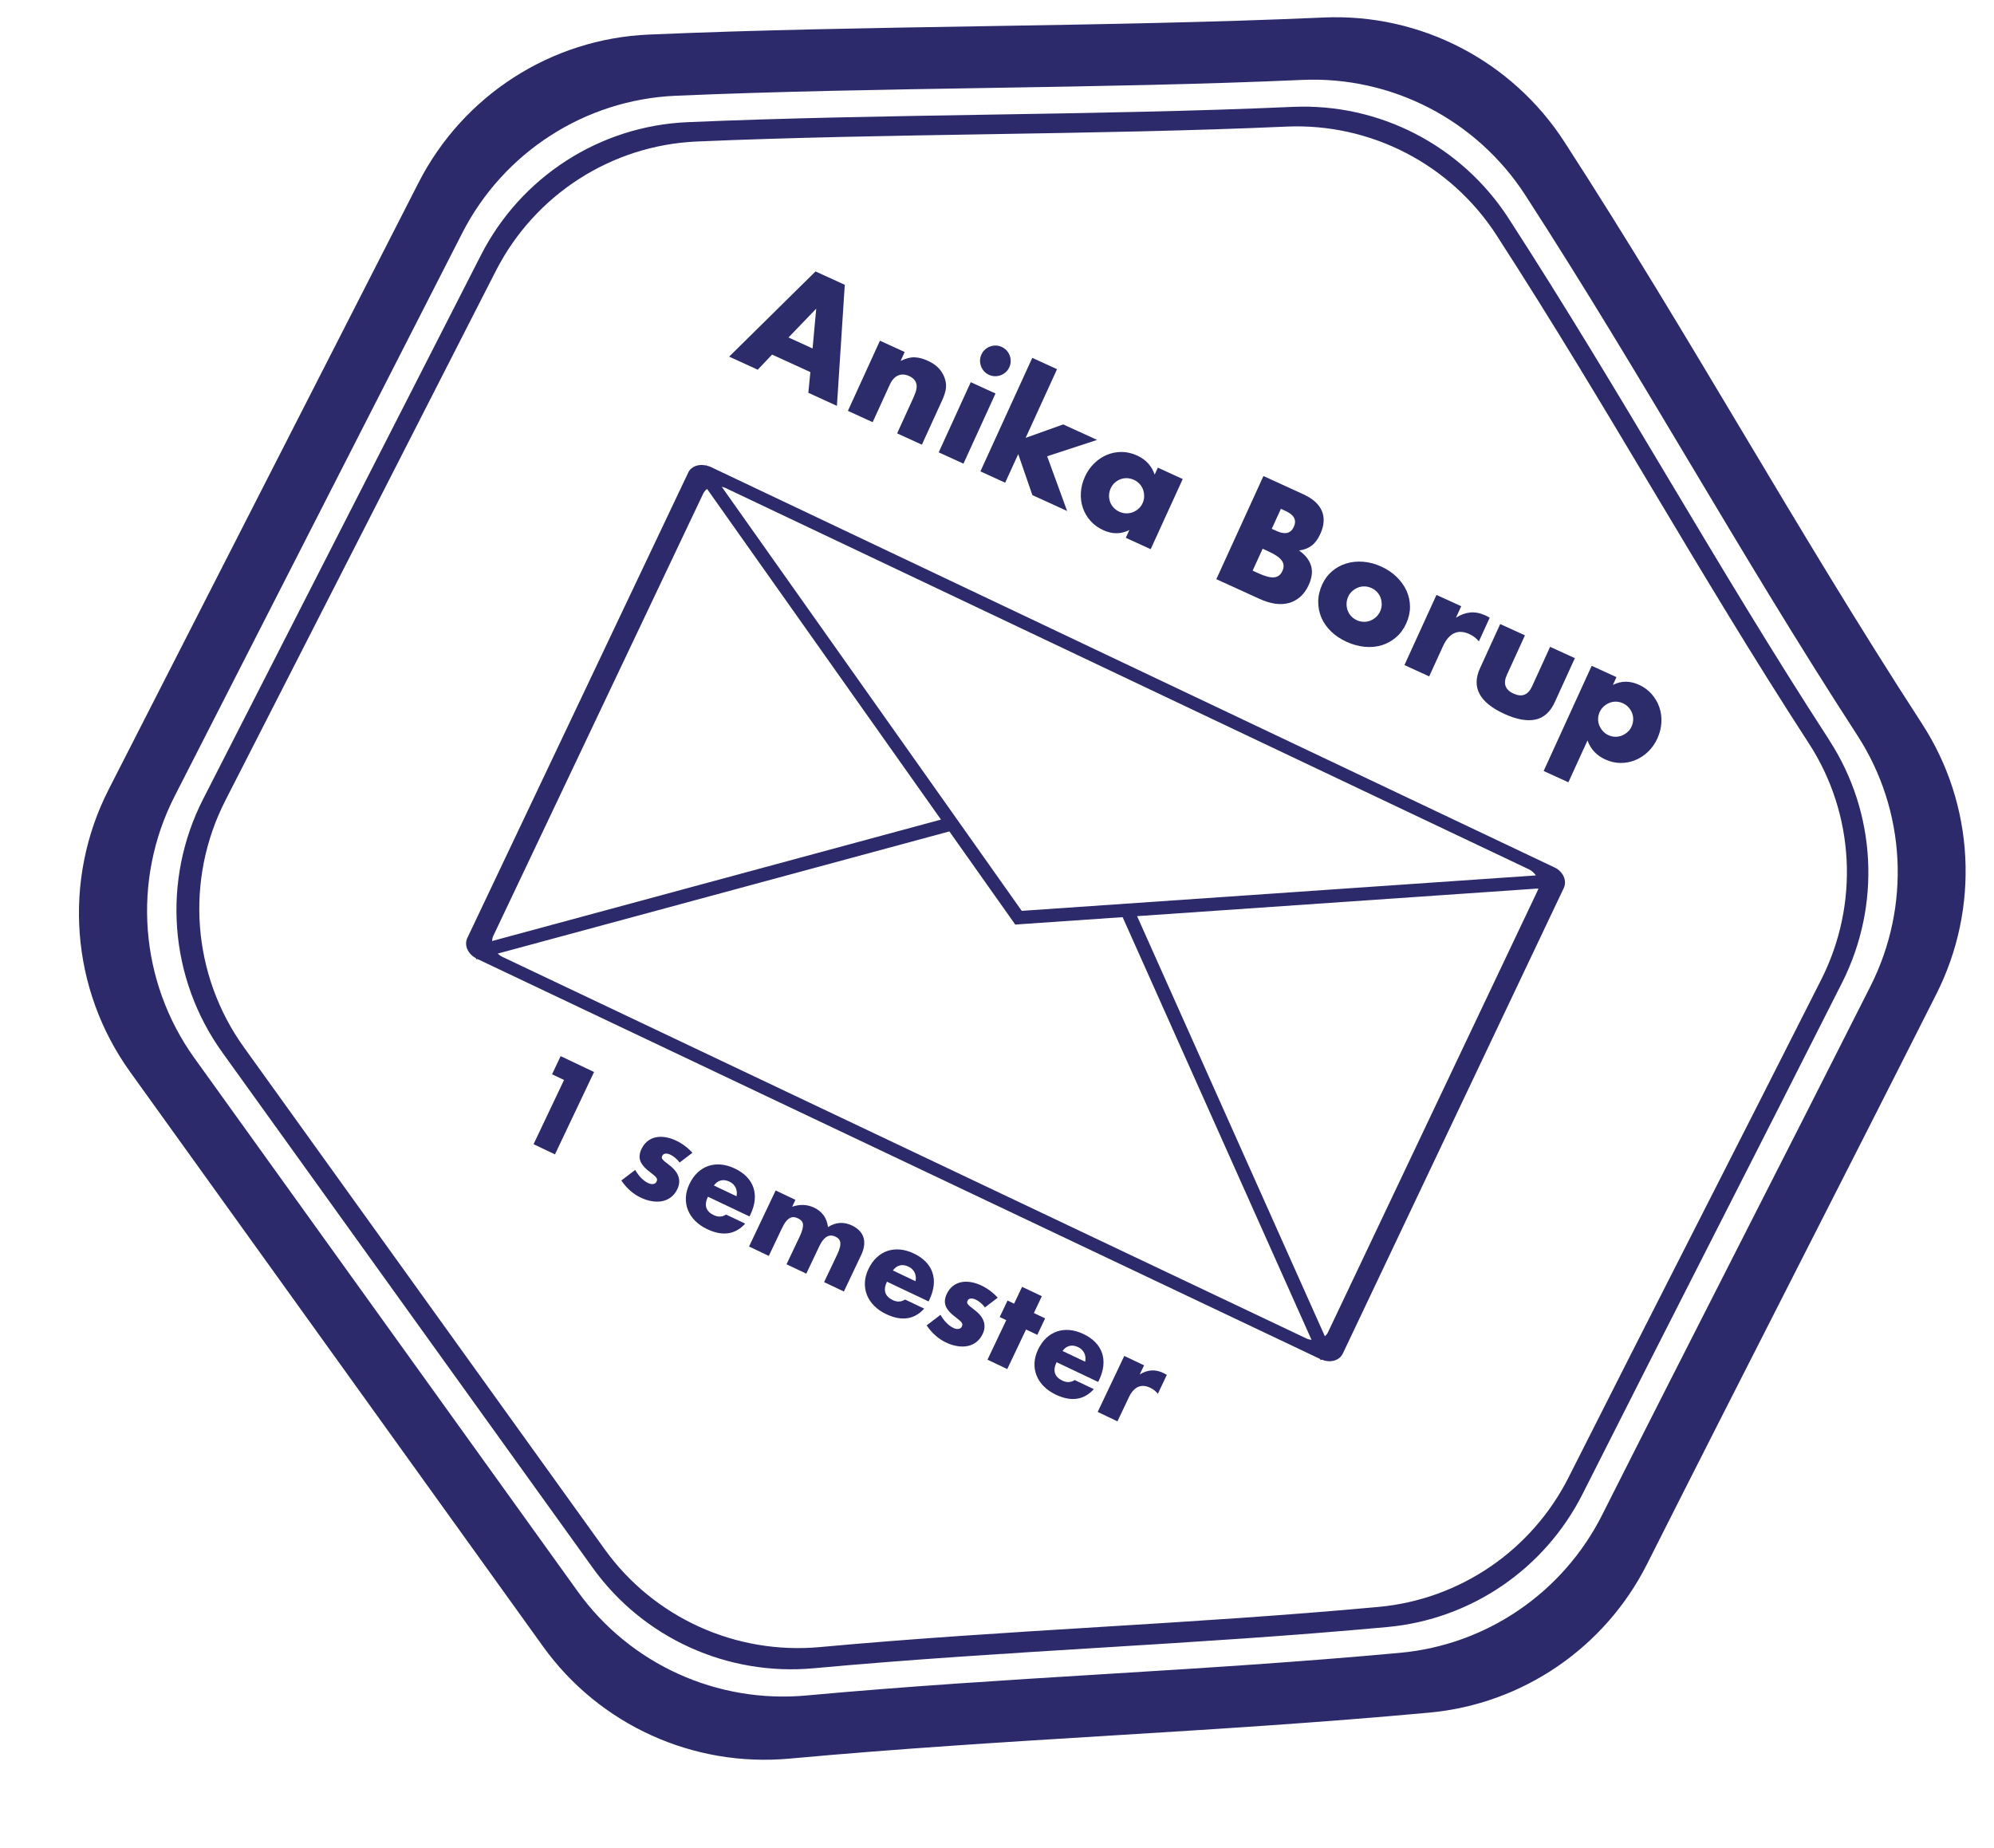 <?xml version="1.0" encoding="UTF-8"?>
<svg id="Layer_1" data-name="Layer 1" xmlns="http://www.w3.org/2000/svg" viewBox="0 0 1060.87 983.07">
  <defs>
    <style>
      .cls-1 {
        fill: #2d2a6c;
      }

      .cls-1, .cls-2 {
        stroke-width: 0px;
      }

      .cls-2 {
        fill: #2c2c6b;
      }
    </style>
  </defs>
  <path class="cls-1" d="M1022.62,385.13c-68.68-105.85-121.95-203.98-190.33-309.68-27.95-43.21-76.65-68.43-128.05-66.14-116.01,5.17-242.79,4.07-359.07,9.08-52.03,2.24-98.79,32.4-122.48,78.78-54.95,107.59-109.9,215.19-164.85,322.79-24.66,48.28-20.27,106.29,11.37,150.31,73.24,101.92,146.49,203.84,219.73,305.76,30,41.74,79.89,64.32,131.08,59.63,116.24-10.65,224.17-13.77,340.48-24.48,49.62-4.57,93.34-34.52,115.77-79.01,49.66-98.49,104.13-204.57,153.95-303.33,23.14-45.86,20.36-100.61-7.6-143.7ZM995.22,524.58c-46.23,91.64-96.78,190.07-142.85,281.46-20.82,41.29-61.38,69.08-107.43,73.32-107.92,9.94-208.07,12.83-315.93,22.71-47.5,4.35-93.79-16.6-121.63-55.33-67.96-94.57-135.93-189.14-203.89-283.71-29.36-40.85-33.43-94.68-10.55-139.48,50.99-99.84,101.98-199.67,152.96-299.51,21.98-43.04,65.37-71.02,113.65-73.1,107.89-4.65,225.54-3.62,333.18-8.42,47.7-2.12,92.89,21.28,118.82,61.37,63.45,98.08,112.88,189.13,176.61,287.35,25.95,39.98,28.52,90.79,7.05,133.34Z"/>
  <path class="cls-1" d="M973.3,393.88c-61.59-94.92-109.37-182.92-170.69-277.71-25.06-38.74-68.74-61.37-114.84-59.31-104.03,4.63-217.73,3.65-322.01,8.14-46.66,2.01-88.59,29.06-109.84,70.65-49.28,96.49-98.56,192.98-147.84,289.47-22.11,43.3-18.18,95.32,10.19,134.8,65.68,91.4,131.37,182.8,197.05,274.2,26.9,37.43,71.64,57.68,117.55,53.47,104.24-9.55,201.03-12.35,305.33-21.95,44.5-4.1,83.71-30.96,103.82-70.86,44.53-88.33,93.38-183.45,138.06-272.02,20.75-41.13,18.26-90.22-6.81-128.87ZM834.58,785.94c-19.59,38.86-57.77,65.01-101.1,69-101.57,9.35-195.82,12.08-297.33,21.38-44.7,4.1-88.27-15.62-114.47-52.07-63.96-89-127.93-178-191.89-267.01-27.63-38.44-31.46-89.1-9.93-131.27,47.99-93.96,95.97-187.92,143.96-281.88,20.69-40.51,61.52-66.84,106.96-68.8,101.54-4.38,212.26-3.41,313.57-7.93,44.89-2,87.42,20.03,111.83,57.76,59.71,92.31,106.23,178,166.21,270.43,24.42,37.63,26.84,85.44,6.63,125.49-43.51,86.25-91.08,178.88-134.44,264.89Z"/>
  <g>
    <path class="cls-1" d="M300.09,574.6l-6.39-3.04,4.58-9.65,17.78,8.44-20.8,43.82-11.39-5.41,16.22-34.17Z"/>
    <path class="cls-1" d="M361.61,618.54c-1.46-1.93-3.12-3.33-4.98-4.21-.97-.46-1.85-.64-2.63-.54-.79.1-1.33.48-1.65,1.14-.17.35-.25.65-.25.91,0,.26.11.56.35.91.24.35.64.75,1.2,1.21.57.46,1.32,1.05,2.25,1.78,2.63,1.96,4.31,4.03,5.03,6.2.73,2.17.54,4.42-.57,6.74-.83,1.74-1.92,3.15-3.28,4.21-1.36,1.06-2.89,1.78-4.58,2.14-1.69.36-3.53.39-5.52.08-1.99-.3-4.03-.95-6.12-1.95-4.03-1.91-7.46-4.94-10.29-9.08l7.37-5.62c1.99,3.41,4.3,5.74,6.93,6.99.97.46,1.86.62,2.69.49.82-.13,1.39-.53,1.7-1.19.18-.39.29-.73.31-1.03.02-.3-.07-.63-.28-.99-.21-.36-.57-.77-1.09-1.23s-1.22-1.02-2.09-1.67c-2.94-2.2-4.75-4.26-5.44-6.18-.68-1.91-.48-4.01.6-6.3.79-1.67,1.81-3.02,3.07-4.06,1.25-1.04,2.68-1.75,4.29-2.13,1.6-.38,3.35-.43,5.23-.15,1.88.28,3.84.89,5.85,1.85,3.29,1.56,6.18,3.72,8.68,6.47l-6.8,5.18Z"/>
    <path class="cls-1" d="M376.63,636.7c-2.15,4.53-1.1,7.81,3.16,9.83,2.29,1.08,4.45.97,6.5-.33l10.17,4.83c-5.29,5.84-12.04,6.82-20.25,2.92-2.52-1.2-4.64-2.67-6.38-4.42-1.73-1.75-3.02-3.67-3.84-5.78-.83-2.1-1.19-4.32-1.09-6.64.11-2.32.73-4.69,1.87-7.09,1.18-2.48,2.63-4.53,4.35-6.16,1.72-1.63,3.63-2.8,5.73-3.51,2.09-.71,4.34-.97,6.73-.76,2.39.21,4.87.92,7.42,2.14,2.52,1.2,4.61,2.65,6.26,4.36,1.66,1.71,2.84,3.62,3.56,5.71.71,2.1.95,4.36.7,6.78-.25,2.42-.99,4.93-2.22,7.53l-.52,1.1-22.14-10.51ZM391.85,636.45c.35-1.64.19-3.16-.47-4.57-.66-1.41-1.77-2.48-3.32-3.21-1.63-.77-3.16-.98-4.59-.61-1.43.37-2.65,1.26-3.66,2.68l12.03,5.71Z"/>
    <path class="cls-1" d="M412.67,633.38l10.52,4.99-1.74,3.66c4.17-1.39,8.04-1.24,11.6.45,4.42,2.1,6.9,5.56,7.46,10.38,4.15-2.64,8.41-2.92,12.79-.84,1.4.66,2.61,1.49,3.66,2.49,1.05,1,1.81,2.14,2.29,3.44.48,1.29.65,2.76.51,4.41-.14,1.64-.68,3.45-1.61,5.43l-9.19,19.35-10.52-4.99,6.98-14.7c.72-1.51,1.2-2.8,1.45-3.87.25-1.07.3-1.97.15-2.71s-.45-1.33-.9-1.78c-.45-.45-.99-.83-1.61-1.12-3.37-1.6-6.22.06-8.56,4.98l-6.98,14.7-10.52-4.99,6.98-14.7c.72-1.51,1.21-2.81,1.49-3.89.27-1.08.37-2,.27-2.75-.09-.76-.38-1.38-.86-1.87-.48-.49-1.11-.92-1.88-1.28-.66-.31-1.32-.51-2-.59-.67-.08-1.37.05-2.08.4-.71.35-1.43.96-2.15,1.83-.72.87-1.46,2.1-2.21,3.69l-6.98,14.7-10.52-4.99,14.15-29.81Z"/>
    <path class="cls-1" d="M471.88,681.91c-2.15,4.53-1.1,7.81,3.16,9.83,2.29,1.08,4.45.97,6.5-.33l10.17,4.83c-5.29,5.84-12.04,6.82-20.25,2.92-2.52-1.2-4.64-2.67-6.38-4.42-1.73-1.75-3.02-3.67-3.84-5.78-.83-2.1-1.19-4.31-1.09-6.64.11-2.32.73-4.69,1.87-7.09,1.18-2.48,2.63-4.53,4.35-6.16,1.72-1.63,3.63-2.8,5.73-3.51,2.09-.71,4.34-.97,6.73-.76,2.39.21,4.87.92,7.42,2.14,2.52,1.2,4.6,2.65,6.26,4.36,1.66,1.71,2.84,3.62,3.56,5.71.71,2.1.95,4.35.7,6.78-.25,2.42-.99,4.93-2.22,7.53l-.52,1.1-22.14-10.51ZM487.09,681.66c.35-1.64.19-3.16-.47-4.57-.66-1.41-1.77-2.48-3.32-3.21-1.63-.77-3.16-.98-4.59-.61-1.43.37-2.65,1.26-3.66,2.68l12.03,5.71Z"/>
    <path class="cls-1" d="M524.04,695.63c-1.46-1.93-3.12-3.33-4.98-4.21-.97-.46-1.85-.64-2.63-.54-.79.1-1.33.48-1.65,1.14-.17.35-.25.65-.25.91,0,.26.11.56.35.91.24.35.64.75,1.2,1.21.57.46,1.32,1.05,2.25,1.78,2.63,1.96,4.31,4.03,5.03,6.2.73,2.17.54,4.42-.57,6.74-.83,1.74-1.92,3.15-3.28,4.21-1.36,1.06-2.89,1.78-4.58,2.14-1.69.36-3.53.39-5.52.08-1.99-.3-4.03-.95-6.12-1.95-4.03-1.91-7.46-4.94-10.29-9.08l7.37-5.62c1.99,3.41,4.3,5.74,6.93,6.99.97.46,1.86.62,2.69.49.82-.13,1.39-.53,1.7-1.19.18-.39.29-.73.31-1.03.02-.3-.07-.63-.28-.99-.21-.36-.57-.77-1.09-1.23s-1.22-1.02-2.09-1.67c-2.94-2.2-4.75-4.26-5.44-6.18-.68-1.91-.48-4.01.6-6.3.79-1.67,1.81-3.02,3.07-4.06,1.25-1.04,2.68-1.75,4.29-2.13,1.6-.38,3.35-.43,5.23-.15,1.88.28,3.84.89,5.85,1.85,3.29,1.56,6.18,3.72,8.68,6.47l-6.8,5.18Z"/>
    <path class="cls-1" d="M545.88,707.36l-9.99,21.04-10.52-4.99,9.99-21.04-3.49-1.66,4.17-8.77,3.49,1.66,4.25-8.95,10.52,4.99-4.25,8.95,5.99,2.84-4.17,8.77-5.99-2.84Z"/>
    <path class="cls-1" d="M562.12,724.75c-2.15,4.53-1.1,7.81,3.16,9.83,2.29,1.08,4.45.97,6.5-.33l10.17,4.83c-5.29,5.84-12.04,6.82-20.25,2.92-2.52-1.2-4.64-2.67-6.38-4.42-1.73-1.75-3.02-3.67-3.84-5.78-.83-2.1-1.19-4.32-1.09-6.64.11-2.32.73-4.68,1.87-7.09,1.18-2.48,2.63-4.53,4.35-6.16,1.72-1.63,3.63-2.8,5.73-3.51,2.09-.71,4.34-.97,6.73-.76,2.39.21,4.87.92,7.42,2.14,2.52,1.2,4.6,2.65,6.26,4.36,1.66,1.71,2.84,3.62,3.56,5.71.71,2.1.95,4.35.7,6.78-.25,2.42-.99,4.93-2.22,7.53l-.52,1.1-22.14-10.51ZM577.34,724.49c.35-1.64.19-3.16-.47-4.57-.66-1.41-1.77-2.48-3.32-3.21-1.63-.77-3.16-.98-4.59-.61-1.43.37-2.65,1.26-3.66,2.68l12.03,5.71Z"/>
    <path class="cls-1" d="M598.16,721.42l10.52,4.99-2.32,4.88c1.97-1.25,3.99-1.96,6.07-2.14,2.08-.18,4.2.25,6.37,1.28.27.13.57.27.9.43.33.16.69.37,1.08.65l-4.77,10.05c-1.06-1.36-2.41-2.43-4.04-3.2-2.44-1.16-4.62-1.3-6.53-.43-1.91.87-3.53,2.71-4.85,5.49l-6.07,12.79-10.52-4.99,14.15-29.81Z"/>
  </g>
  <g>
    <path class="cls-2" d="M431.15,197.97l-20.38-9.31-7.63,8.04-15.21-6.95,45.95-45.33,15.57,7.11-4.18,64.41-15.21-6.95,1.08-11.03ZM432.32,185.4l1.94-21.19-14.75,15.34,12.81,5.85Z"/>
    <path class="cls-2" d="M468.15,181.27l13.17,6.02-2.16,4.73c2.79-1.36,5.28-2,7.47-1.91,2.19.09,4.52.7,6.99,1.83,2.62,1.2,4.67,2.65,6.15,4.35,1.48,1.7,2.52,3.63,3.12,5.78.49,1.75.58,3.49.26,5.22-.32,1.73-.94,3.59-1.84,5.58l-10.84,23.72-13.17-6.02,8.61-18.85c.84-1.84,1.39-3.4,1.64-4.66.25-1.26.2-2.39-.17-3.38-.32-.85-.78-1.56-1.4-2.13-.62-.57-1.34-1.05-2.16-1.43-2.23-1.02-4.25-1.13-6.04-.34-1.8.79-3.26,2.42-4.39,4.9l-9.11,19.94-13.17-6.02,17.05-37.33Z"/>
    <path class="cls-2" d="M529.64,209.36l-17.05,37.33-13.17-6.02,17.05-37.33,13.17,6.02ZM522.14,188.61c.47-1.02,1.1-1.89,1.9-2.61.8-.72,1.69-1.26,2.68-1.63.99-.37,2.02-.54,3.1-.52,1.07.02,2.12.27,3.14.73,1.02.47,1.89,1.1,2.61,1.9.72.8,1.26,1.69,1.63,2.68.37.99.54,2.02.52,3.1-.02,1.08-.27,2.12-.73,3.14-.47,1.02-1.1,1.89-1.9,2.61-.8.72-1.69,1.27-2.68,1.63-.99.37-2.02.54-3.1.52-1.08-.02-2.12-.27-3.14-.73-1.02-.46-1.89-1.1-2.61-1.89-.72-.8-1.27-1.69-1.63-2.68-.37-.99-.54-2.02-.52-3.1.02-1.07.27-2.12.73-3.14Z"/>
    <path class="cls-2" d="M562.37,196.43l-16.69,36.53,19.97-7.15,18.05,8.24-26.58,8.7,10.62,29.12-18.48-8.44-7.53-21.82-6.95,15.21-13.17-6.02,27.59-60.4,13.17,6.02Z"/>
    <path class="cls-2" d="M616.01,248.81l13.24,6.05-17.05,37.33-13.24-6.05,1.89-4.15c-4.43,2.26-9.05,2.29-13.85.09-2.72-1.24-4.99-2.88-6.81-4.92-1.83-2.04-3.18-4.34-4.06-6.91-.88-2.57-1.24-5.28-1.07-8.14.16-2.86.9-5.72,2.2-8.58,1.22-2.67,2.84-4.99,4.86-6.97,2.02-1.98,4.26-3.49,6.73-4.53,2.47-1.04,5.08-1.56,7.84-1.56,2.76,0,5.52.63,8.28,1.89,4.66,2.13,7.77,5.51,9.34,10.16l1.7-3.71ZM590.94,259.79c-.55,1.21-.85,2.44-.89,3.68-.04,1.24.14,2.42.54,3.54.4,1.12,1.02,2.14,1.86,3.05.84.91,1.87,1.65,3.08,2.2,1.16.53,2.37.82,3.61.86,1.24.04,2.42-.16,3.52-.59,1.11-.43,2.12-1.05,3.05-1.86.93-.81,1.66-1.79,2.19-2.96s.8-2.37.82-3.63c.01-1.25-.18-2.44-.57-3.56-.4-1.12-1.02-2.14-1.86-3.05-.84-.91-1.85-1.64-3.01-2.17-1.21-.55-2.44-.85-3.68-.89-1.24-.04-2.42.16-3.52.59-1.11.43-2.11,1.05-3,1.84-.89.8-1.6,1.77-2.13,2.94Z"/>
    <path class="cls-2" d="M672.19,253.28l21.25,9.71c5.04,2.3,8.32,5.27,9.84,8.89,1.51,3.62,1.23,7.71-.86,12.27-1.26,2.76-2.81,4.83-4.63,6.19-1.83,1.36-4.05,2.21-6.66,2.54,1.86,1.32,3.32,2.71,4.39,4.16,1.06,1.45,1.78,2.97,2.15,4.54.37,1.57.41,3.18.13,4.81-.28,1.63-.79,3.27-1.55,4.92-1.17,2.57-2.67,4.65-4.47,6.23-1.81,1.58-3.83,2.68-6.08,3.29-2.25.62-4.69.73-7.33.35-2.64-.38-5.41-1.24-8.32-2.57l-22.92-10.47,25.06-54.87ZM666.45,303.6l3.13,1.43c3.59,1.64,6.37,2.35,8.34,2.14,1.97-.21,3.43-1.34,4.36-3.38.93-2.04.83-3.87-.3-5.5-1.13-1.63-3.49-3.27-7.08-4.91l-3.13-1.43-5.32,11.64ZM676.62,281.34l2.62,1.2c4.46,2.04,7.5,1.29,9.12-2.25,1.62-3.54.19-6.33-4.27-8.37l-2.62-1.2-4.85,10.62Z"/>
    <path class="cls-2" d="M703.47,310.93c1.26-2.77,3-5.09,5.21-6.99,2.21-1.89,4.72-3.27,7.52-4.13,2.8-.86,5.8-1.18,9.01-.94,3.21.23,6.43,1.09,9.68,2.58,3.2,1.46,5.95,3.32,8.23,5.56,2.29,2.25,4.03,4.72,5.24,7.41,1.2,2.69,1.8,5.52,1.8,8.47,0,2.96-.68,5.92-2.03,8.88-1.35,2.96-3.16,5.4-5.42,7.33-2.26,1.93-4.79,3.33-7.58,4.19-2.8.86-5.81,1.14-9.05.84-3.23-.3-6.47-1.2-9.72-2.68-3.2-1.46-5.94-3.3-8.21-5.51-2.27-2.21-3.98-4.66-5.13-7.36-1.15-2.69-1.71-5.54-1.68-8.55.02-3.01.74-6.04,2.13-9.1ZM717.3,317.42c-.58,1.26-.87,2.52-.89,3.77-.02,1.25.17,2.44.57,3.56.4,1.12,1.02,2.14,1.86,3.05.84.91,1.85,1.64,3.01,2.17s2.37.82,3.61.86c1.24.04,2.42-.16,3.52-.59,1.11-.43,2.13-1.06,3.07-1.9.94-.83,1.68-1.85,2.24-3.07.53-1.16.8-2.37.82-3.63.01-1.25-.18-2.44-.57-3.56-.4-1.12-1.02-2.14-1.86-3.05-.84-.91-1.85-1.64-3.01-2.17s-2.37-.82-3.61-.86c-1.24-.04-2.42.16-3.52.59-1.11.43-2.12,1.05-3.05,1.86-.93.81-1.66,1.79-2.19,2.96Z"/>
    <path class="cls-2" d="M764.24,316.52l13.17,6.02-2.79,6.11c2.43-1.59,4.93-2.51,7.51-2.77,2.58-.26,5.23.23,7.95,1.47.34.15.72.33,1.13.52.41.19.86.45,1.35.79l-5.75,12.59c-1.35-1.67-3.04-2.97-5.08-3.9-3.06-1.4-5.76-1.53-8.12-.41-2.36,1.12-4.34,3.43-5.93,6.92l-7.31,16.01-13.17-6.02,17.05-37.33Z"/>
    <path class="cls-2" d="M811.32,338.03l-9.61,21.03c-2.11,4.61-.93,7.93,3.54,9.97,4.46,2.04,7.75.75,9.85-3.85l9.61-21.03,13.17,6.02-10.77,23.58c-2.31,5.05-5.7,8.07-10.17,9.07-4.48,1-10.01,0-16.61-3.01-6.6-3.01-10.98-6.54-13.15-10.58-2.17-4.04-2.1-8.58.2-13.63l10.77-23.58,13.17,6.02Z"/>
    <path class="cls-2" d="M834.44,416.22l-13.17-6.02,25.56-55.96,13.17,6.02-1.89,4.15c4.43-2.26,9.07-2.28,13.92-.06,2.67,1.22,4.92,2.88,6.74,4.97,1.83,2.1,3.18,4.43,4.06,7,.88,2.57,1.24,5.29,1.07,8.14-.16,2.86-.87,5.67-2.14,8.43-1.26,2.77-2.91,5.12-4.94,7.06-2.03,1.95-4.29,3.43-6.79,4.46-2.49,1.03-5.11,1.53-7.86,1.51-2.75-.02-5.45-.64-8.12-1.86-4.66-2.13-7.81-5.5-9.45-10.12l-10.17,22.27ZM868.01,386.62c.53-1.16.83-2.36.89-3.59.06-1.23-.12-2.41-.54-3.54-.42-1.13-1.05-2.16-1.88-3.1-.83-.94-1.86-1.68-3.07-2.24-1.16-.53-2.36-.81-3.57-.84-1.22-.03-2.38.17-3.49.61-1.11.43-2.13,1.07-3.07,1.9-.94.83-1.67,1.83-2.2,3s-.81,2.36-.84,3.57c-.03,1.22.17,2.38.61,3.49.43,1.11,1.06,2.13,1.9,3.07.83.94,1.83,1.67,3,2.2,1.16.53,2.36.81,3.57.84,1.22.03,2.38-.17,3.49-.61,1.11-.43,2.12-1.05,3.05-1.86.93-.81,1.64-1.77,2.15-2.89Z"/>
  </g>
  <path class="cls-1" d="M827.09,461.54l-449.34-213.28c-.55-.26-1.12-.31-1.68-.47l-.21-.29-.3.15c-3.91-.89-7.82.47-9.38,3.74l-117.56,247.68c-1.78,3.75.25,8.4,4.49,10.66l.31.69.61-.17,448.3,212.78.26.58.74-.2c4.43,1.85,9.31.49,11.09-3.26l117.56-247.68c1.84-3.89-.34-8.78-4.89-10.94ZM385.7,259.5l427.67,202.99c1.63.77,2.82,1.96,3.77,3.27l-273.54,18.85-159.58-225.58c.56.16,1.13.21,1.69.47ZM262.35,498.13l111.78-235.5c.48-1.01,1.2-1.83,2.06-2.49l124.44,175.91-238.82,64.61c.05-.86.16-1.72.54-2.53ZM694.91,712.06l-427.67-202.99c-.94-.45-1.71-1.07-2.44-1.72l240.29-65,35.06,49.57,1.96-.13.07-.03,55.09-3.8,100.51,224.91c-.96-.15-1.93-.36-2.87-.8ZM818.26,473.43l-111.78,235.5c-.38.81-.98,1.44-1.61,2.02l-99.9-223.52,213.45-14.71c-.08.23-.05.48-.15.71Z"/>
</svg>